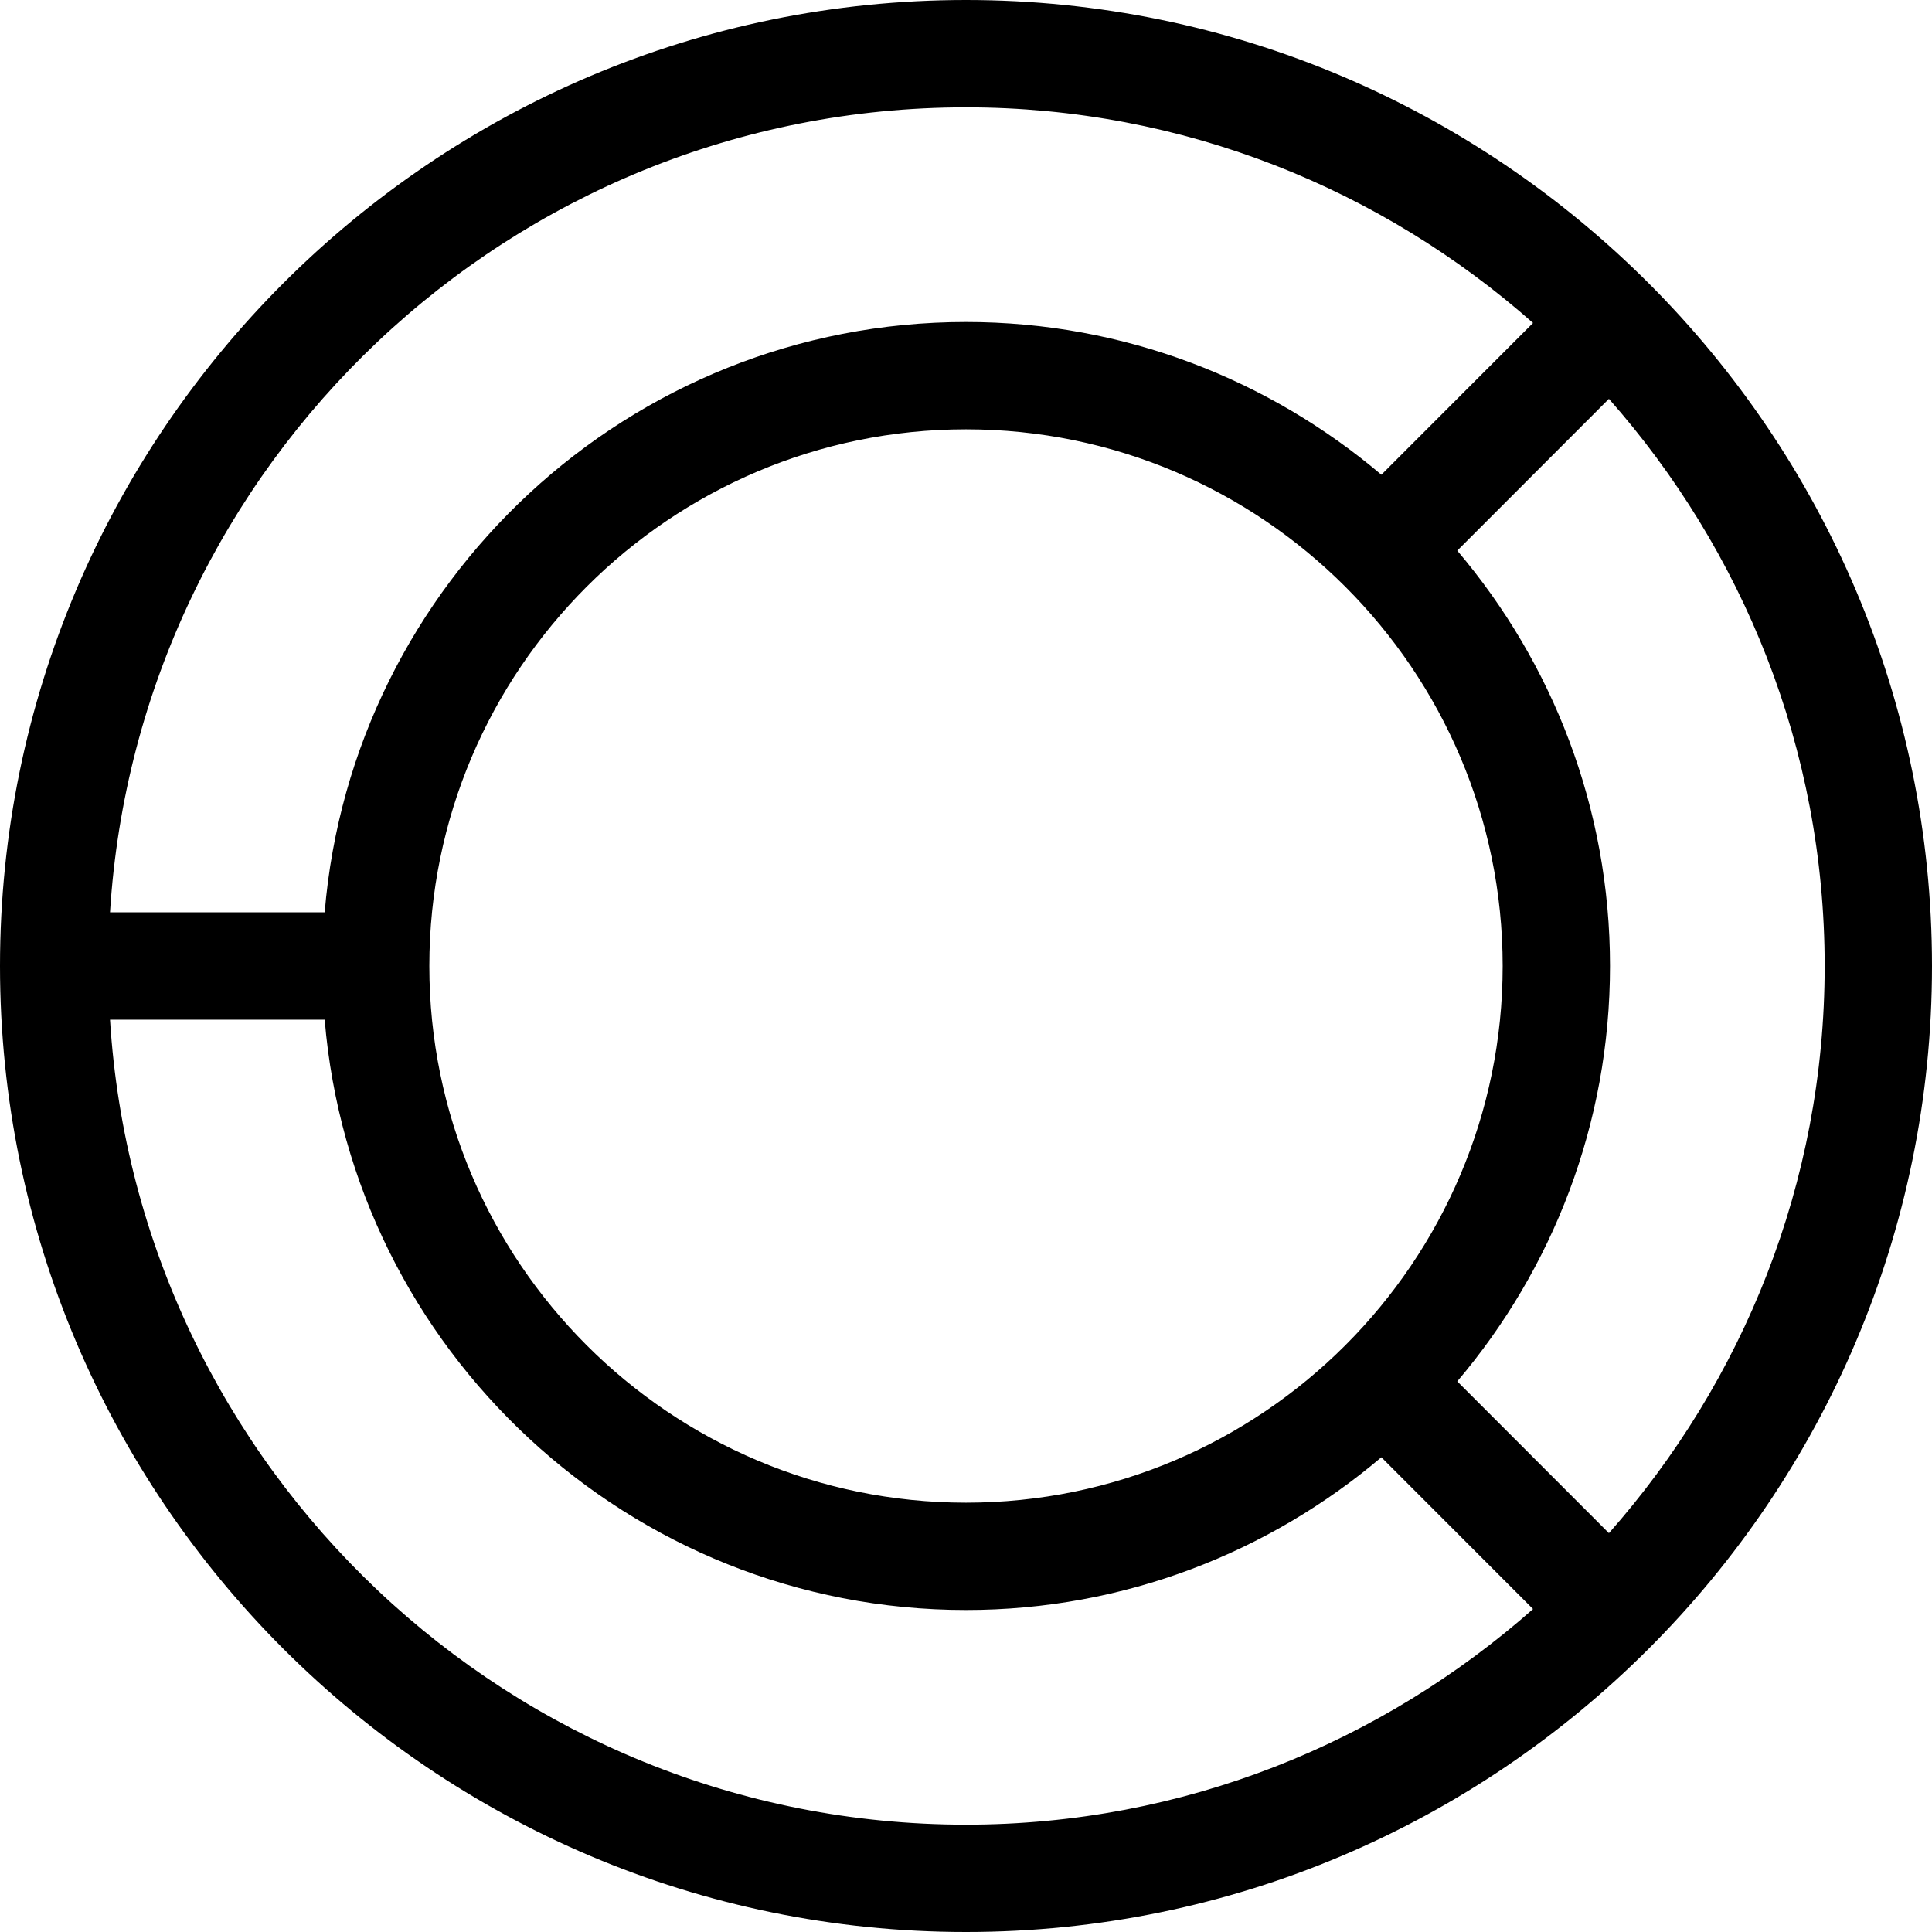 <svg width="18" height="18" viewBox="0 0 18 18" xmlns="http://www.w3.org/2000/svg"><title>settings/data-usage_18</title><path d="M1.025 9.5l2 0c.255 3.075 2.835 5.5 5.975 5.5 1.474 0 2.824-.537 3.87-1.423l1.413 1.414C12.872 16.237 11.025 17 9 17c-4.243 0-7.715-3.322-7.975-7.5M9 1c2.025 0 3.872.763 5.283 2.009l-1.413 1.414C11.824 3.537 10.474 3 9 3c-3.14 0-5.72 2.425-5.975 5.5l-2 0c.26-4.178 3.732-7.5 7.975-7.5m5 8c0 2.757-2.243 5-5 5-2.757 0-5-2.243-5-5 0-2.757 2.243-5 5-5 2.757 0 5 2.243 5 5m.99 5.284l-1.413-1.414c.886-1.045 1.423-2.395 1.423-3.87 0-1.475-.537-2.825-1.423-3.87l1.413-1.414c1.246 1.411 2.01 3.258 2.01 5.284 0 2.026-.764 3.873-2.01 5.284M9 0c-4.963 0-9 4.038-9 9 0 4.962 4.037 9 9 9 4.962 0 9-4.038 9-9 0-4.962-4.038-9-9-9" fill="#000" fill-rule="evenodd"/></svg>